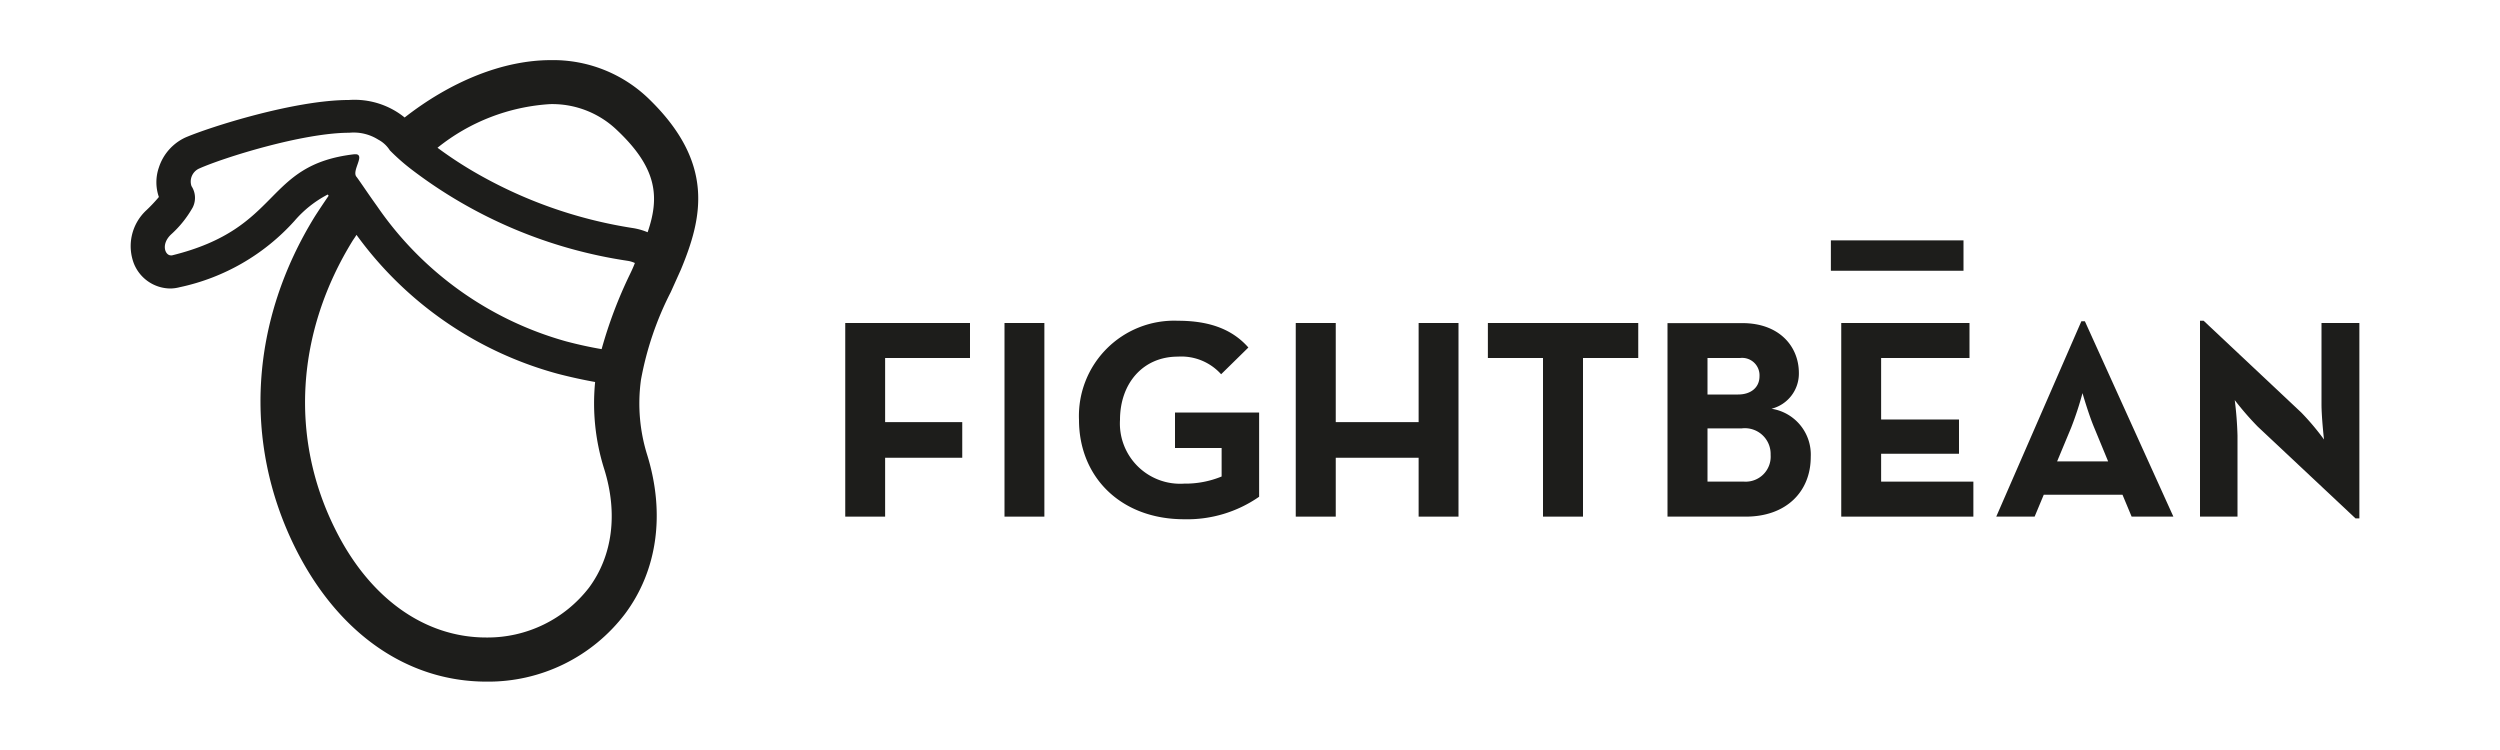 <svg id="7b68bc5c-abef-4226-843b-6ec8b00ef78d" data-name="Livello 1" xmlns="http://www.w3.org/2000/svg" viewBox="0 0 200 60"><title>SVG_Tavola disegno 1</title><rect x="80.36" y="25.84" width="3.19" height="15.49" style="fill:#1d1d1b"/><path d="M94,35.84h3.73v2.28a7.61,7.61,0,0,1-3,.57,4.82,4.82,0,0,1-5.13-5.1c0-2.9,1.82-5.06,4.63-5.06a4.28,4.28,0,0,1,3.46,1.41l2.18-2.14c-1.29-1.46-3.11-2.14-5.64-2.14a7.62,7.62,0,0,0-7.91,7.93c0,4.58,3.35,7.95,8.41,7.95a10.07,10.07,0,0,0,6-1.8V33H94Z" style="fill:#1d1d1b"/><polygon points="67.62 41.33 70.81 41.33 70.81 36.62 76.98 36.62 76.98 33.77 70.81 33.77 70.81 28.64 77.6 28.64 77.6 25.84 67.62 25.84 67.62 41.33" style="fill:#1d1d1b"/><path d="M51.91,7.91a11,11,0,0,0-7.84-3.1c-3.83,0-8,1.7-11.7,4.59a6.08,6.08,0,0,0-.66-.47A6.39,6.39,0,0,0,27.9,8C23.56,8,16.79,10.16,14.83,11a4,4,0,0,0-2.12,2.4,3.6,3.6,0,0,0,0,2.36,12.47,12.47,0,0,1-1,1.06,3.91,3.91,0,0,0-1,4.26,3.17,3.17,0,0,0,2.92,2,3.06,3.06,0,0,0,.73-.1,17.13,17.13,0,0,0,9.2-5.31,8.9,8.9,0,0,1,2.66-2.11l.07.1q-.55.8-1.08,1.62c-5.2,8.4-5.79,18.06-1.61,26.51C27,50.64,32.55,54.52,38.9,54.53h0A13.74,13.74,0,0,0,50,49.11c2.59-3.47,3.22-8,1.79-12.67a13.82,13.82,0,0,1-.51-6.07,25.29,25.29,0,0,1,2.38-7l.81-1.8C56.19,17.43,57.22,13.06,51.91,7.91ZM47.13,47a10.25,10.25,0,0,1-8.23,4h0c-4.95,0-9.37-3.17-12.1-8.7C23.16,35,23.69,26.55,28.24,19.21c.1-.14.19-.28.28-.42A29.37,29.37,0,0,0,44.61,29.9c1,.26,2,.48,3,.66a17.45,17.45,0,0,0,.71,6.91C49.46,41.07,49,44.46,47.13,47ZM50.4,21.93a35.53,35.53,0,0,0-2.27,6c-1-.17-1.93-.38-2.84-.62A27.2,27.2,0,0,1,30.17,16.5c-.72-1-1.25-1.81-1.63-2.33-.3-.3.08-.95.18-1.4.06-.25,0-.43-.27-.43h-.11c-7.3.85-5.71,5.9-14.58,8.09h-.09c-.47,0-.8-.89,0-1.66a8.54,8.54,0,0,0,1.75-2.18,1.71,1.71,0,0,0-.1-1.7,1.14,1.14,0,0,1,.62-1.41c1.92-.86,8.28-2.86,12-2.86a3.69,3.69,0,0,1,2.32.55l0,0a2.47,2.47,0,0,1,.93.86,16.36,16.36,0,0,0,1.71,1.51,37.59,37.59,0,0,0,17.34,7.33,2.21,2.21,0,0,1,.55.17C50.67,21.36,50.54,21.64,50.4,21.93Zm1.41-3.35a5.12,5.12,0,0,0-1.15-.33,36.28,36.28,0,0,1-12.8-4.54A31.61,31.61,0,0,1,35,11.82a15.93,15.93,0,0,1,9-3.49,7.47,7.47,0,0,1,5.39,2.11C52.6,13.48,52.77,15.78,51.81,18.58Z" style="fill:#1d1d1b"/><path d="M141.72,32.7a2.9,2.9,0,0,0,2.19-2.85c0-2.19-1.62-4-4.51-4h-6V41.33h6.26c3.24,0,5.2-2,5.2-4.78A3.71,3.71,0,0,0,141.72,32.7Zm-5.12-4.06h2.61a1.39,1.39,0,0,1,1.55,1.46c0,.89-.68,1.46-1.71,1.46H136.6Zm2.93,9.89H136.6V34.27h2.75a2.06,2.06,0,0,1,2.3,2.12A2,2,0,0,1,139.53,38.53Z" style="fill:#1d1d1b"/><polygon points="113.49 33.77 106.86 33.77 106.86 25.84 103.66 25.84 103.66 41.33 106.86 41.33 106.86 36.62 113.49 36.62 113.49 41.33 116.68 41.33 116.68 25.84 113.49 25.84 113.49 33.77" style="fill:#1d1d1b"/><path d="M166.51,25.7,159.7,41.33h3.07l.73-1.75h6.3l.73,1.75h3.34L166.79,25.7Zm2.14,11.21h-4.08l1.12-2.69a26.6,26.6,0,0,0,.91-2.77s.48,1.68.94,2.77Z" style="fill:#1d1d1b"/><path d="M185.72,25.84v6.49c0,1.07.2,2.83.2,2.83A20,20,0,0,0,184.1,33l-7.81-7.34H176V41.33h3V34.84a28.27,28.27,0,0,0-.22-2.83,23.49,23.49,0,0,0,1.84,2.12l7.82,7.34h.31V25.84Z" style="fill:#1d1d1b"/><polygon points="150.49 36.3 156.72 36.3 156.72 33.56 150.49 33.56 150.49 28.64 157.56 28.64 157.56 25.84 147.3 25.84 147.3 41.33 157.87 41.33 157.87 38.53 150.49 38.53 150.49 36.3" style="fill:#1d1d1b"/><rect x="146.47" y="19.23" width="10.61" height="2.43" style="fill:#1d1d1b"/><polygon points="119.03 28.64 123.44 28.64 123.44 41.33 126.64 41.33 126.64 28.64 131.06 28.64 131.06 25.84 119.03 25.84 119.03 28.64" style="fill:#1d1d1b"/></svg>